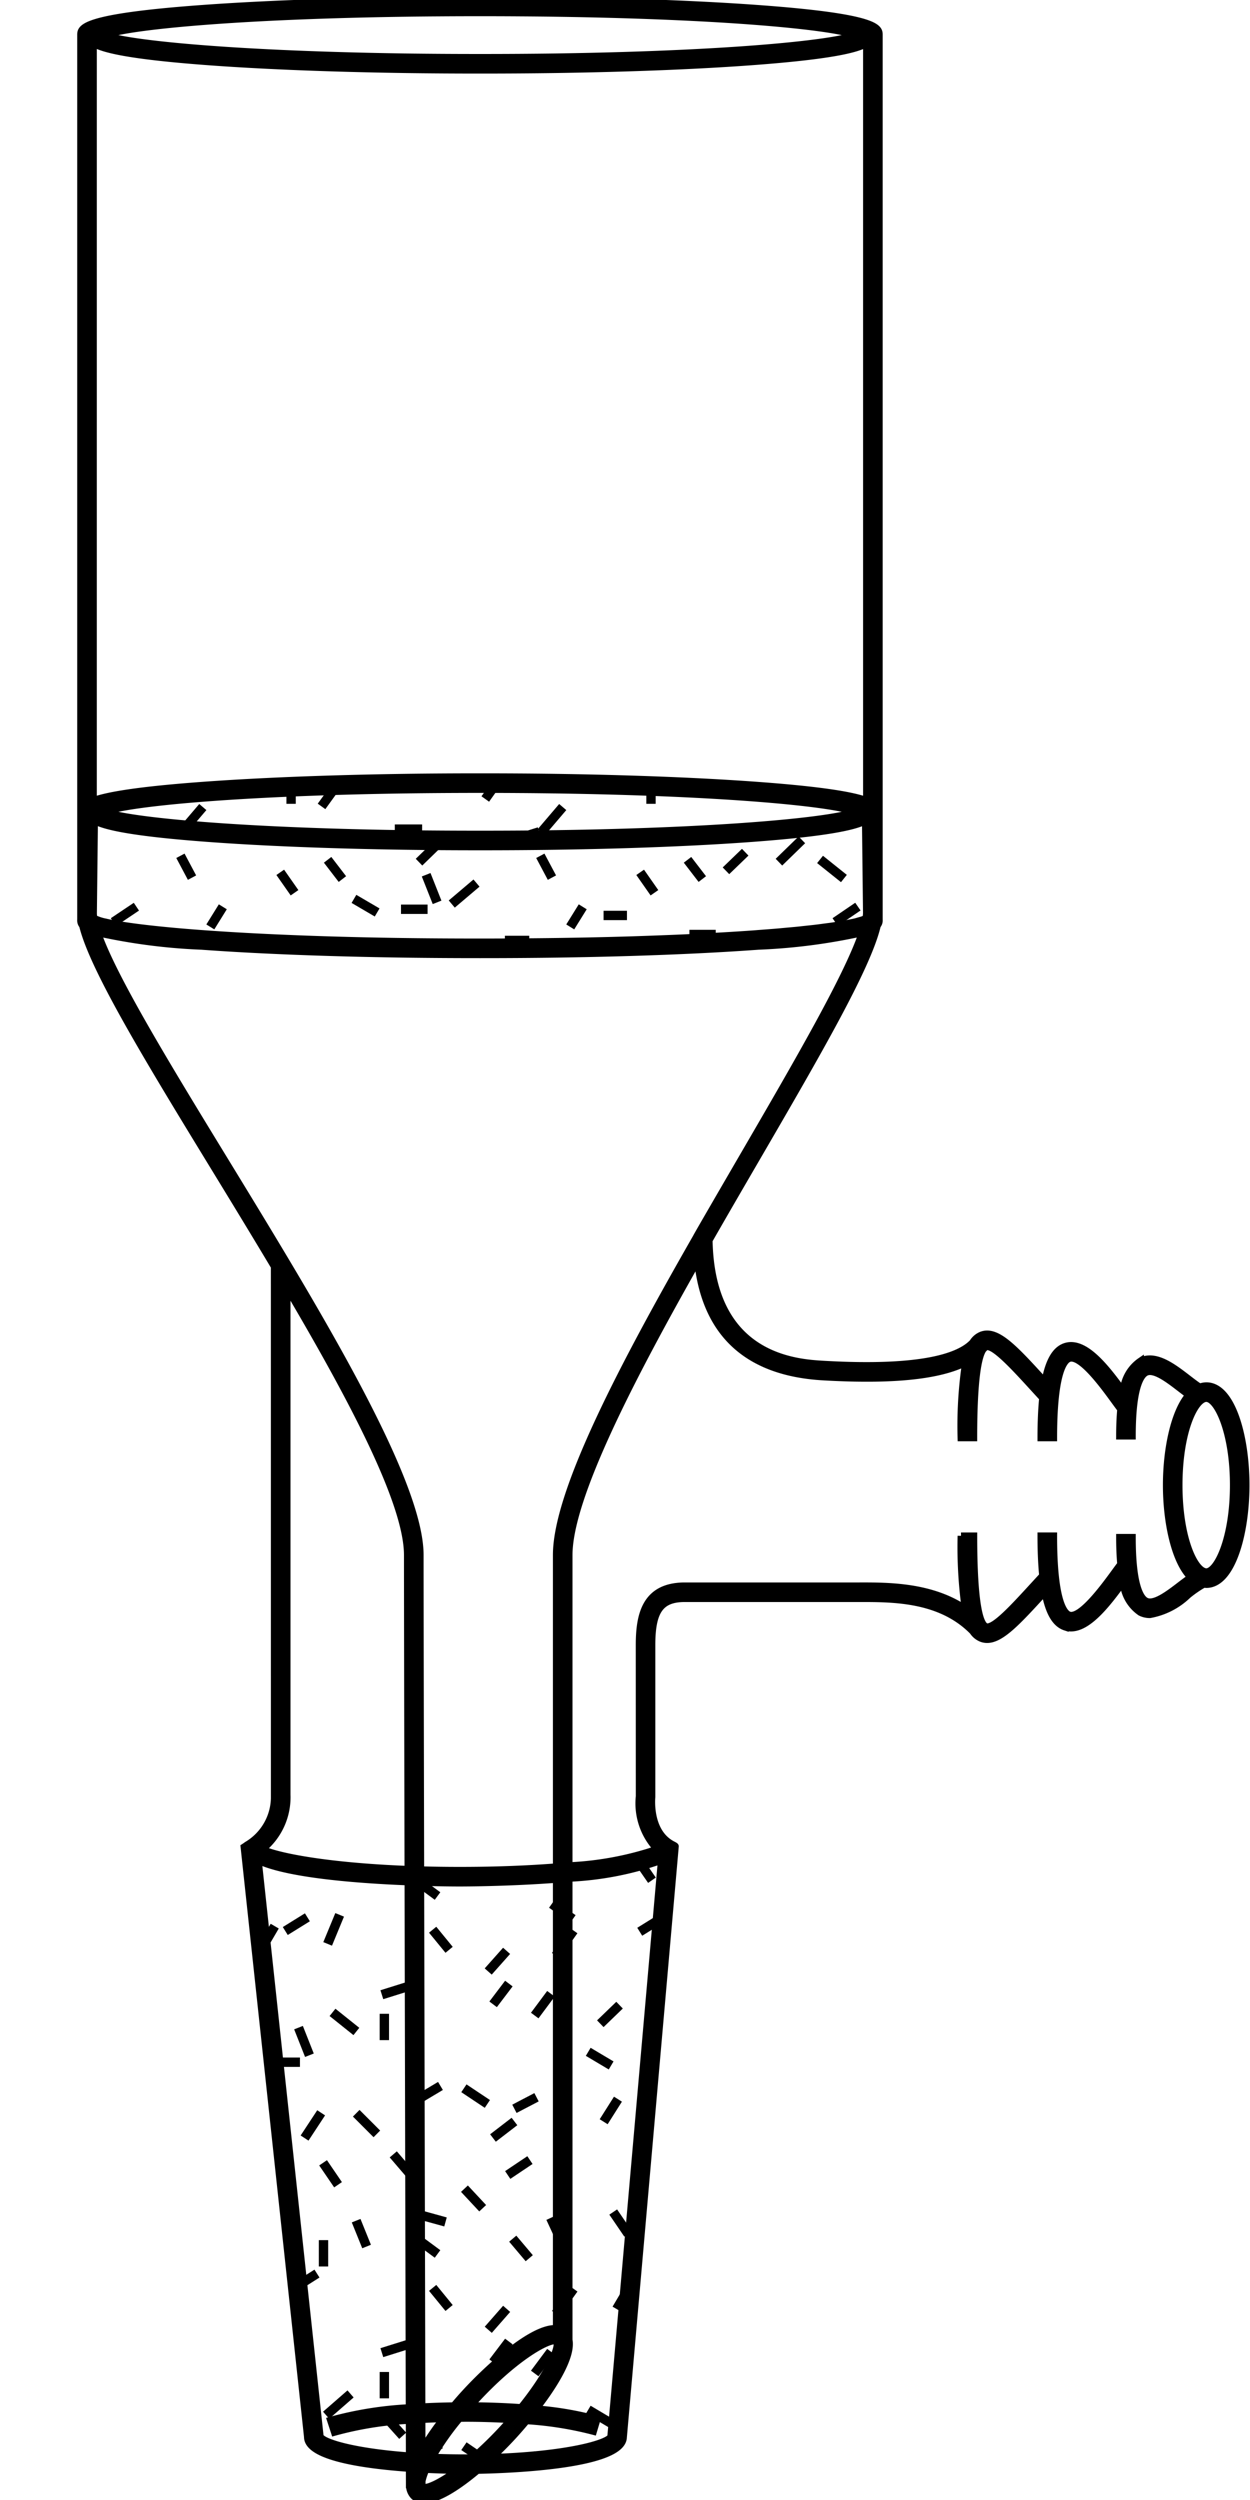 <svg id="图层_14" data-name="图层 14" xmlns="http://www.w3.org/2000/svg" viewBox="0 0 91.11 195.431" width="100" height="200">
    <title>玻璃仪器14</title> <g stroke="#000000" fill="#000000" stroke-width="0.532"  transform="translate(3 0)">
    <path d="M1018.333,170.436a1.505,1.505,0,0,0-.515.101c-.273-.177-.584-.415-.91-.666-1.189-.916-2.536-1.951-3.724-1.369a3.134,3.134,0,0,0-1.352,2.364c-1.277-1.749-2.976-4.007-4.522-3.507-.781.255-1.301,1.149-1.6,2.756l-.13-.141c-2.261-2.476-3.632-3.971-4.839-3.5a1.439,1.439,0,0,0-.673.574c-1.008,1.073-3.876,2.148-11.622,1.706-2.196-.125-8.805-.519-8.978-9.683,1.223-2.139,2.452-4.254,3.629-6.278,4.844-8.334,8.764-15.084,9.521-18.328a.613.613,0,0,0,.148-.463V64.854c0-.555,0-1.394-9.458-2.084-5.813-.425-13.537-.659-21.749-.659-8.221,0-15.95.234-21.767.659-9.46.691-9.46,1.53-9.46,2.084v69.148a.613.613,0,0,0,.149.464c.822,3.397,5.233,10.624,10.275,18.88,1.567,2.566,3.178,5.206,4.74,7.825h-.025l.002,41.312a4.349,4.349,0,0,1-2.146,3.854s-.101.079-.223.156l4.958,46.121c0,1.585,4.409,2.213,7.963,2.462.002.779.003,1.226.003,1.277h.008a1.206,1.206,0,0,0,.346.901,1.141,1.141,0,0,0,.806.288c.021,0,.043-0.0.065-.001,1.02-.04,2.553-1.005,4.104-2.31,2.891-.058,11.343-.412,11.411-2.589l4.057-46.199c.005-.036-.185-.128-.185-.128-1.915-.961-1.654-3.644-1.648-3.725v-11.873c0-2.686.674-3.638,2.574-3.638h13.717c2.626,0,6.202.013,8.712,2.486l.019-.019a1.475,1.475,0,0,0,.723.648,1.256,1.256,0,0,0,.46.087c1.104,0,2.396-1.408,4.372-3.565l.139-.152c.299,1.599.817,2.49,1.597,2.745a1.429,1.429,0,0,0,.448.071c1.416,0,2.92-1.999,4.076-3.581a3.14,3.14,0,0,0,1.351,2.364,1.646,1.646,0,0,0,.74.171,5.723,5.723,0,0,0,2.973-1.521,8.682,8.682,0,0,1,1.229-.847l-.007-.015a1.485,1.485,0,0,0,.214.027c2.021,0,3.11-4.003,3.11-7.771S1020.354,170.436,1018.333,170.436Zm-26.914-36.418c-.058.02-.147.04-.216.06-.112.032-.212.065-.352.098-.125.029-.289.059-.437.089-.119.024-.218.048-.351.071-.153.027-.342.055-.513.082-.164.026-.31.053-.491.079-.167.024-.367.048-.548.072-.22.029-.426.059-.667.088-.297.036-.631.07-.959.105-.158.017-.298.034-.463.051-.316.032-.668.062-1.01.093-.21.019-.4.039-.62.057-.408.035-.854.068-1.296.101-.181.014-.345.028-.531.042-1.175.085-2.474.163-3.865.235-.13.007-.248.014-.38.021-1.216.061-2.532.114-3.902.163-.435.015-.861.031-1.31.045-2.336.073-4.889.124-7.623.151-1.399.014-2.829.024-4.327.024q-3.378,0-6.419-.048l-.02-0q-1.507-.023-2.928-.056l-.033-.001q-2.852-.066-5.345-.169l-.02-.001q-1.246-.05-2.398-.108l-.008-0q-1.147-.057-2.2-.121l-.023-.001q-1.056-.064-2.015-.133l-.008-0q-1.926-.138-3.454-.293l-.004-0c-1.527-.153-2.747-.315-3.644-.476l-.001-0q-.448-.081-.788-.161l-0-0a3.458,3.458,0,0,1-.875-.294,2.936,2.936,0,0,1-.037-.349l.083-7.254c.797.445,2.954.94,8.811,1.376,5.7.425,13.274.659,21.327.659,8.046,0,15.617-.234,21.319-.659,5.809-.433,7.984-.922,8.8-1.364l.082,7.193a2.929,2.929,0,0,1-.041.4c-.006.004-.018.007-.025.011A1.639,1.639,0,0,1,991.419,134.018ZM931.333,65.506c.715.459,2.794.977,8.899,1.432,5.7.425,13.274.659,21.327.659,8.046,0,15.617-.234,21.319-.659,6.057-.451,8.155-.964,8.888-1.42v59.165c-1.074-.395-3.429-.816-8.637-1.195-5.833-.425-13.494-.659-21.57-.659-8.085,0-15.752.234-21.588.659-5.209.379-7.565.801-8.639,1.194ZM961.56,63.111c1.064,0,2.098.004,3.112.012,14.892.11,24.207.998,26.205,1.732-2.134.784-12.611,1.743-29.317,1.743-16.708,0-27.186-.959-29.318-1.743,1.997-.734,11.312-1.622,26.207-1.732C959.462,63.115,960.496,63.111,961.56,63.111ZM990.877,125.572c-2.134.784-12.611,1.743-29.317,1.743-16.708,0-27.186-.959-29.318-1.743,1.865-.685,10.115-1.505,23.334-1.7.077-.001.159-.002.237-.003.855-.012,1.726-.022,2.622-.029,1.018-.007,2.057-.012,3.126-.012,1.069,0,2.108.004,3.127.012.868.006,1.711.016,2.54.028.106.001.217.002.323.004C980.763,124.067,989.011,124.887,990.877,125.572Zm-59.194,9.468A45.881,45.881,0,0,0,939.793,136.087c5.817.425,13.547.659,21.767.659,8.211,0,15.936-.234,21.749-.659a45.835,45.835,0,0,0,8.11-1.048c-1.141,3.406-5.061,10.156-9.186,17.252-1.226,2.11-3.776,6.498-3.776,6.533-5.689,9.951-10.938,19.878-10.938,24.855V208.041c-2.159.169-4.691.276-7.563.276-1.065,0-2.071-.017-3.035-.044-.024-11.399-.043-21.24-.043-24.594,0-5.861-8.11-19.139-15.266-30.854C937.138,145.503,932.888,138.539,931.683,135.04Zm29.31,119.197c-.192.002-.377.005-.574.005-.915,0-1.777-.018-2.589-.051a21.557,21.557,0,0,1,2.129-3.024c.154-.001.305-.006.46-.006,1.215,0,2.402.039,3.536.105-.174.198-.352.399-.54.604A29.631,29.631,0,0,1,960.993,254.236Zm-3.969-.635c-.002-.674-.004-1.458-.006-2.344q.812-.045,1.658-.069A22.762,22.762,0,0,0,957.024,253.601Zm3.801-3.435c.109-.122.214-.241.329-.365,3.082-3.354,5.546-4.697,6.217-4.697a.218.218,0,0,1,.147.041c.283.269-.409,2.26-2.76,5.166C963.521,250.224,962.195,250.175,960.826,250.167Zm6.693-6.03c-1.84-.137-5.316,3.046-7.1,4.987-.285.308-.599.665-.922,1.05-.847.012-1.678.038-2.48.082-.022-8.94-.062-26.149-.094-40.993,1.668.052,2.857.054,3.033.054.313,0,3.824-.007,7.563-.289Zm-21.045-41.701V162.815c5.091,8.627,9.403,16.777,9.403,20.864,0,3.351.019,13.176.043,24.561-6.185-.237-10.088-.985-11.367-1.563A5.259,5.259,0,0,0,946.474,202.436Zm2.589,50.126-4.835-44.999c2.351,1.103,7.859,1.512,11.695,1.664.032,14.888.073,32.164.094,41.093a28.323,28.323,0,0,0-6.156.988l.311.95a27.055,27.055,0,0,1,5.848-.938c.003,1.079.005,2.013.007,2.769C951.697,253.773,949.263,253.037,949.062,252.562Zm8.004,3.96a.268.268,0,0,1-.058-.171l.023-0-.001-.289a4.417,4.417,0,0,1,.308-.906c.997.05,1.85.071,2.407.079C958.265,256.325,957.271,256.69,957.066,256.522Zm14.708-3.951.003.014c-.235.533-3.497,1.44-9.269,1.622.57-.536,1.127-1.099,1.643-1.66.328-.357.683-.764,1.042-1.195a27.532,27.532,0,0,1,5.233.833l.287-.958a26.309,26.309,0,0,0-4.764-.815c1.489-1.928,2.824-4.136,2.566-5.397h.003V208.947a24.916,24.916,0,0,0,7.208-1.397Zm44.515-66.553c-.906.694-2.036,1.561-2.663,1.248-.402-.199-1.078-1.11-1.078-4.979h-1c0,.784.031,1.475.085,2.099-.146.193-.309.415-.488.66-.854,1.171-2.644,3.599-3.526,3.313-.366-.12-1.219-.962-1.219-6.188h-1c0,1.202.045,2.228.132,3.112l-.696.758c-1.552,1.693-3.144,3.448-3.732,3.222-.433-.168-.949-1.535-.949-7.091h-1a35.255,35.255,0,0,0,.319,5.689c-2.665-1.778-5.946-1.786-8.269-1.78H977.57c-3.149,0-3.574,2.345-3.574,4.638l.003,11.818a5.213,5.213,0,0,0,1.393,4.128,24.94,24.94,0,0,1-6.874,1.29V183.679c0-4.492,4.842-13.834,10.041-23.009.593,5.685,3.887,8.744,9.831,9.082q1.84.105,3.415.105c3.546,0,6.083-.409,7.697-1.216a33.638,33.638,0,0,0-.349,5.872h1c0-4.639.358-6.359.729-6.903.047-.055.106-.105.149-.162a.349.349,0,0,1,.073-.041c.572-.224,2.184,1.538,3.739,3.241l.688.752c-.086.885-.131,1.911-.131,3.113h1c0-5.239.854-6.083,1.221-6.203.903-.299,2.672,2.14,3.525,3.31.178.245.341.466.487.659-.054.624-.085,1.315-.085,2.099h1c0-3.87.676-4.78,1.078-4.978.63-.312,1.762.562,2.672,1.263.226.174.446.342.659.495-1.146,1.32-1.753,4.248-1.753,7.048,0,2.923.663,5.979,1.909,7.206C1016.849,185.593,1016.574,185.8,1016.289,186.018Zm2.044-1.041c-.89,0-2.13-2.576-2.13-6.771s1.24-6.771,2.13-6.771c.86,0,2.11,2.638,2.11,6.771S1019.193,184.977,1018.333,184.977Z"
          transform="translate(-930.333 -62.111)"/>
    <rect x="963.806" y="231.448" width="1.56" height="0.2"
          transform="translate(-895.839 514.355) rotate(-33.845)"/>
    <rect x="952.178" y="235.886" width="0.2" height="1.648"
          transform="translate(-949.597 312.336) rotate(-22.028)"/>
    <rect x="957.108" y="236.542" width="0.2" height="2.019"
          transform="translate(-732.827 804.353) rotate(-53.557)"/>
    <polygon points="28.241 173.719 25.999 173.1 26.052 172.908 28.294 173.527 28.241 173.719"/>
    <rect x="967.435" y="235.658" width="0.2" height="1.661"
          transform="translate(-940.344 365.31) rotate(-24.787)"/>
    <polygon points="42.571 174.472 41.701 173.195 41.867 173.083 42.737 174.359 42.571 174.472"/>
    <rect x="971.95" y="241.551" width="1.708" height="0.2"
          transform="translate(-660.467 894.118) rotate(-59.421)"/>
    <polygon points="41.192 189.391 39.858 188.598 39.96 188.426 41.294 189.219 41.192 189.391"/>
    <rect x="967.245" y="241.899" width="1.856" height="0.199"
          transform="translate(-722.926 825.766) rotate(-54.364)"/>
    <polygon points="28.559 180.28 27.61 179.12 27.765 178.993 28.713 180.153 28.559 180.28"/>
    <polygon points="23.831 183.928 23.771 183.737 25.743 183.119 25.804 183.309 23.831 183.928"/>
    <rect x="962.091" y="243.311" width="1.645" height="0.2"
          transform="translate(-785.206 744.928) rotate(-48.761)"/>
    <rect x="965.666" y="246.695" width="1.59" height="0.2"
          transform="translate(-738.732 812.813) rotate(-53.354)"/>
    <polygon points="34.192 192.816 34.101 192.639 35.357 191.982 35.449 192.159 34.192 192.816"/>
    <polygon points="32.486 184.512 32.326 184.391 33.235 183.192 33.396 183.313 32.486 184.512"/>
    <rect x="23.644" y="185.689" width="0.199" height="1.528"/>
    <polygon points="26.656 192.041 26.555 191.868 27.85 191.114 27.951 191.287 26.656 192.041"/>
    <polygon points="31.518 192.404 30.126 191.457 30.239 191.292 31.631 192.239 31.518 192.404"/>
    <rect x="947.573" y="228.16" width="1.829" height="0.201"
          transform="translate(-693.415 833.533) rotate(-56.696)"/>
    <rect x="947.692" y="220.801" width="0.199" height="1.788"
          transform="translate(-945.464 301.841) rotate(-21.569)"/>
    <rect x="946.442" y="212.42" width="1.502" height="0.2"
          transform="translate(-899.988 469.358) rotate(-31.827)"/>
    <rect x="944.078" y="213.561" width="1.725" height="0.199"
          transform="translate(-647.076 859.178) rotate(-59.663)"/>
    <rect x="15.332" y="161.108" width="1.547" height="0.2"/>
    <polygon points="19.458 188.704 19.327 188.553 20.835 187.238 20.966 187.389 19.458 188.704"/>
    <rect x="18.887" y="175.382" width="0.199" height="1.528"/>
    <rect x="960.947" y="233.185" width="0.2" height="1.559"
          transform="translate(-831.754 656.105) rotate(-42.995)"/>
    <rect x="964.66" y="237.146" width="0.2" height="1.468"
          transform="translate(-856.12 616.537) rotate(-40.184)"/>
    <rect x="950.854" y="219.239" width="0.2" height="1.857"
          transform="translate(-745.357 763.089) rotate(-51.34)"/>
    <polygon points="19.505 151.752 19.319 151.676 20.054 149.897 20.239 149.973 19.505 151.752"/>
    <polygon points="22.899 166.694 21.662 165.456 21.803 165.314 23.04 166.552 22.899 166.694"/>
    <polygon points="32.505 167.05 32.384 166.892 33.642 165.925 33.763 166.083 32.505 167.05"/>
    <rect x="974.151" y="212.478" width="1.503" height="0.2"
          transform="translate(-895.853 483.979) rotate(-31.827)"/>
    <rect x="957.108" y="208.562" width="0.2" height="2.019"
          transform="translate(-710.318 792.994) rotate(-53.557)"/>
    <polygon points="44.429 146.821 43.559 145.564 43.723 145.45 44.593 146.707 44.429 146.821"/>
    <polygon points="38.208 149.939 36.989 149.069 37.104 148.906 38.323 149.776 38.208 149.939"/>
    <rect x="970.932" y="219.488" width="1.559" height="0.2"
          transform="translate(-810.071 674.657) rotate(-44.009)"/>
    <polygon points="41.115 165.69 40.945 165.583 41.777 164.268 41.947 164.375 41.115 165.69"/>
    <polygon points="41.192 161.411 39.858 160.618 39.96 160.446 41.294 161.239 41.192 161.411"/>
    <polygon points="37.381 152.719 37.217 152.604 38.299 151.076 38.463 151.191 37.381 152.719"/>
    <polygon points="28.559 152.28 27.61 151.12 27.765 150.993 28.713 152.153 28.559 152.28"/>
    <polygon points="23.831 155.947 23.771 155.757 25.743 155.138 25.804 155.329 23.831 155.947"/>
    <polygon points="32.114 153.985 31.964 153.852 33.047 152.634 33.197 152.767 32.114 153.985"/>
    <rect x="965.666" y="218.714" width="1.59" height="0.2"
          transform="translate(-716.282 801.534) rotate(-53.354)"/>
    <polygon points="34.192 164.816 34.101 164.64 35.357 163.982 35.449 164.159 34.192 164.816"/>
    <polygon points="32.486 156.532 32.326 156.411 33.235 155.211 33.396 155.333 32.486 156.532"/>
    <rect x="23.644" y="157.689" width="0.199" height="1.527"/>
    <polygon points="26.657 164.06 26.554 163.888 27.849 163.114 27.952 163.286 26.657 164.06"/>
    <polygon points="31.519 164.405 30.127 163.477 30.238 163.311 31.63 164.239 31.519 164.405"/>
    <polygon points="25.581 169.898 24.537 168.68 24.689 168.55 25.733 169.768 25.581 169.898"/>
    <rect x="947.19" y="240.294" width="1.513" height="0.2"
          transform="translate(-911.308 484.054) rotate(-32.45)"/>
    <rect x="954.711" y="250.964" width="0.2" height="1.561"
          transform="translate(-853.678 641.167) rotate(-41.982)"/>
    <polygon points="19.89 170.624 19.02 169.348 19.186 169.235 20.056 170.511 19.89 170.624"/>
    <rect x="932.977" y="133.487" width="1.63" height="0.2"
          transform="translate(-846.498 480.604) rotate(-33.845)"/>
    <rect x="957.67" y="130.672" width="0.199" height="1.789"
          transform="translate(-911.539 299.58) rotate(-21.592)"/>
    <polygon points="26.713 67.284 26.574 67.14 27.986 65.768 28.125 65.911 26.713 67.284"/>
    <rect x="24.826" y="64.714" width="1.604" height="0.2"/>
    <rect x="25.31" y="70.979" width="1.547" height="0.2"/>
    <polygon points="22.899 71.282 21.546 70.489 21.647 70.316 23.001 71.109 22.899 71.282"/>
    <rect x="948.929" y="124.07" width="1.884" height="0.2"
          transform="translate(-637.571 759.11) rotate(-54.137)"/>
    <rect x="938.013" y="126.081" width="2.057" height="0.2"
          transform="translate(-696.544 696.794) rotate(-49.55)"/>
    <rect x="16.354" y="61.256" width="0.199" height="1.315"/>
    <polygon points="20.222 68.569 19.391 67.486 19.549 67.364 20.38 68.447 20.222 68.569"/>
    <polygon points="16.487 69.628 15.675 68.468 15.839 68.354 16.651 69.514 16.487 69.628"/>
    <polygon points="8.495 68.419 7.838 67.182 8.014 67.088 8.671 68.325 8.495 68.419"/>
    <rect x="940.306" y="133.69" width="1.32" height="0.2"
          transform="translate(-599.271 800.605) rotate(-58.173)"/>
    <polygon points="31.868 62.301 31.706 62.185 32.615 60.908 32.777 61.024 31.868 62.301"/>
    <polygon points="29.28 70.576 29.151 70.423 30.679 69.127 30.808 69.28 29.28 70.576"/>
    <rect x="33.431" y="73.416" width="1.373" height="0.2"/>
    <polygon points="54.849 67.284 54.71 67.14 56.121 65.768 56.26 65.911 54.849 67.284"/>
    <rect x="980.755" y="129.359" width="1.559" height="0.2"
          transform="translate(-744.694 656.177) rotate(-44.009)"/>
    <rect x="47.856" y="72.952" width="1.527" height="0.2"/>
    <polygon points="33.674 65.818 33.613 65.628 35.566 65.009 35.627 65.2 33.674 65.818"/>
    <rect x="966.148" y="126.081" width="2.057" height="0.2"
          transform="translate(-686.662 718.204) rotate(-49.55)"/>
    <rect x="44.488" y="61.256" width="0.199" height="1.315"/>
    <polygon points="48.357 68.569 47.525 67.486 47.684 67.364 48.516 68.447 48.357 68.569"/>
    <polygon points="44.622 69.628 43.811 68.468 43.975 68.354 44.786 69.514 44.622 69.628"/>
    <polygon points="36.63 68.419 35.973 67.182 36.148 67.088 36.806 68.325 36.63 68.419"/>
    <rect x="968.441" y="133.69" width="1.32" height="0.2"
          transform="translate(-585.973 824.51) rotate(-58.173)"/>
    <rect x="41.146" y="71.463" width="1.296" height="0.2"/>
    <rect x="988.966" y="129.11" width="0.2" height="1.857"
          transform="translate(-660.675 759.024) rotate(-51.34)"/>
    <polygon points="59.264 72.013 59.15 71.848 60.484 70.939 60.598 71.104 59.264 72.013"/></g>
</svg>